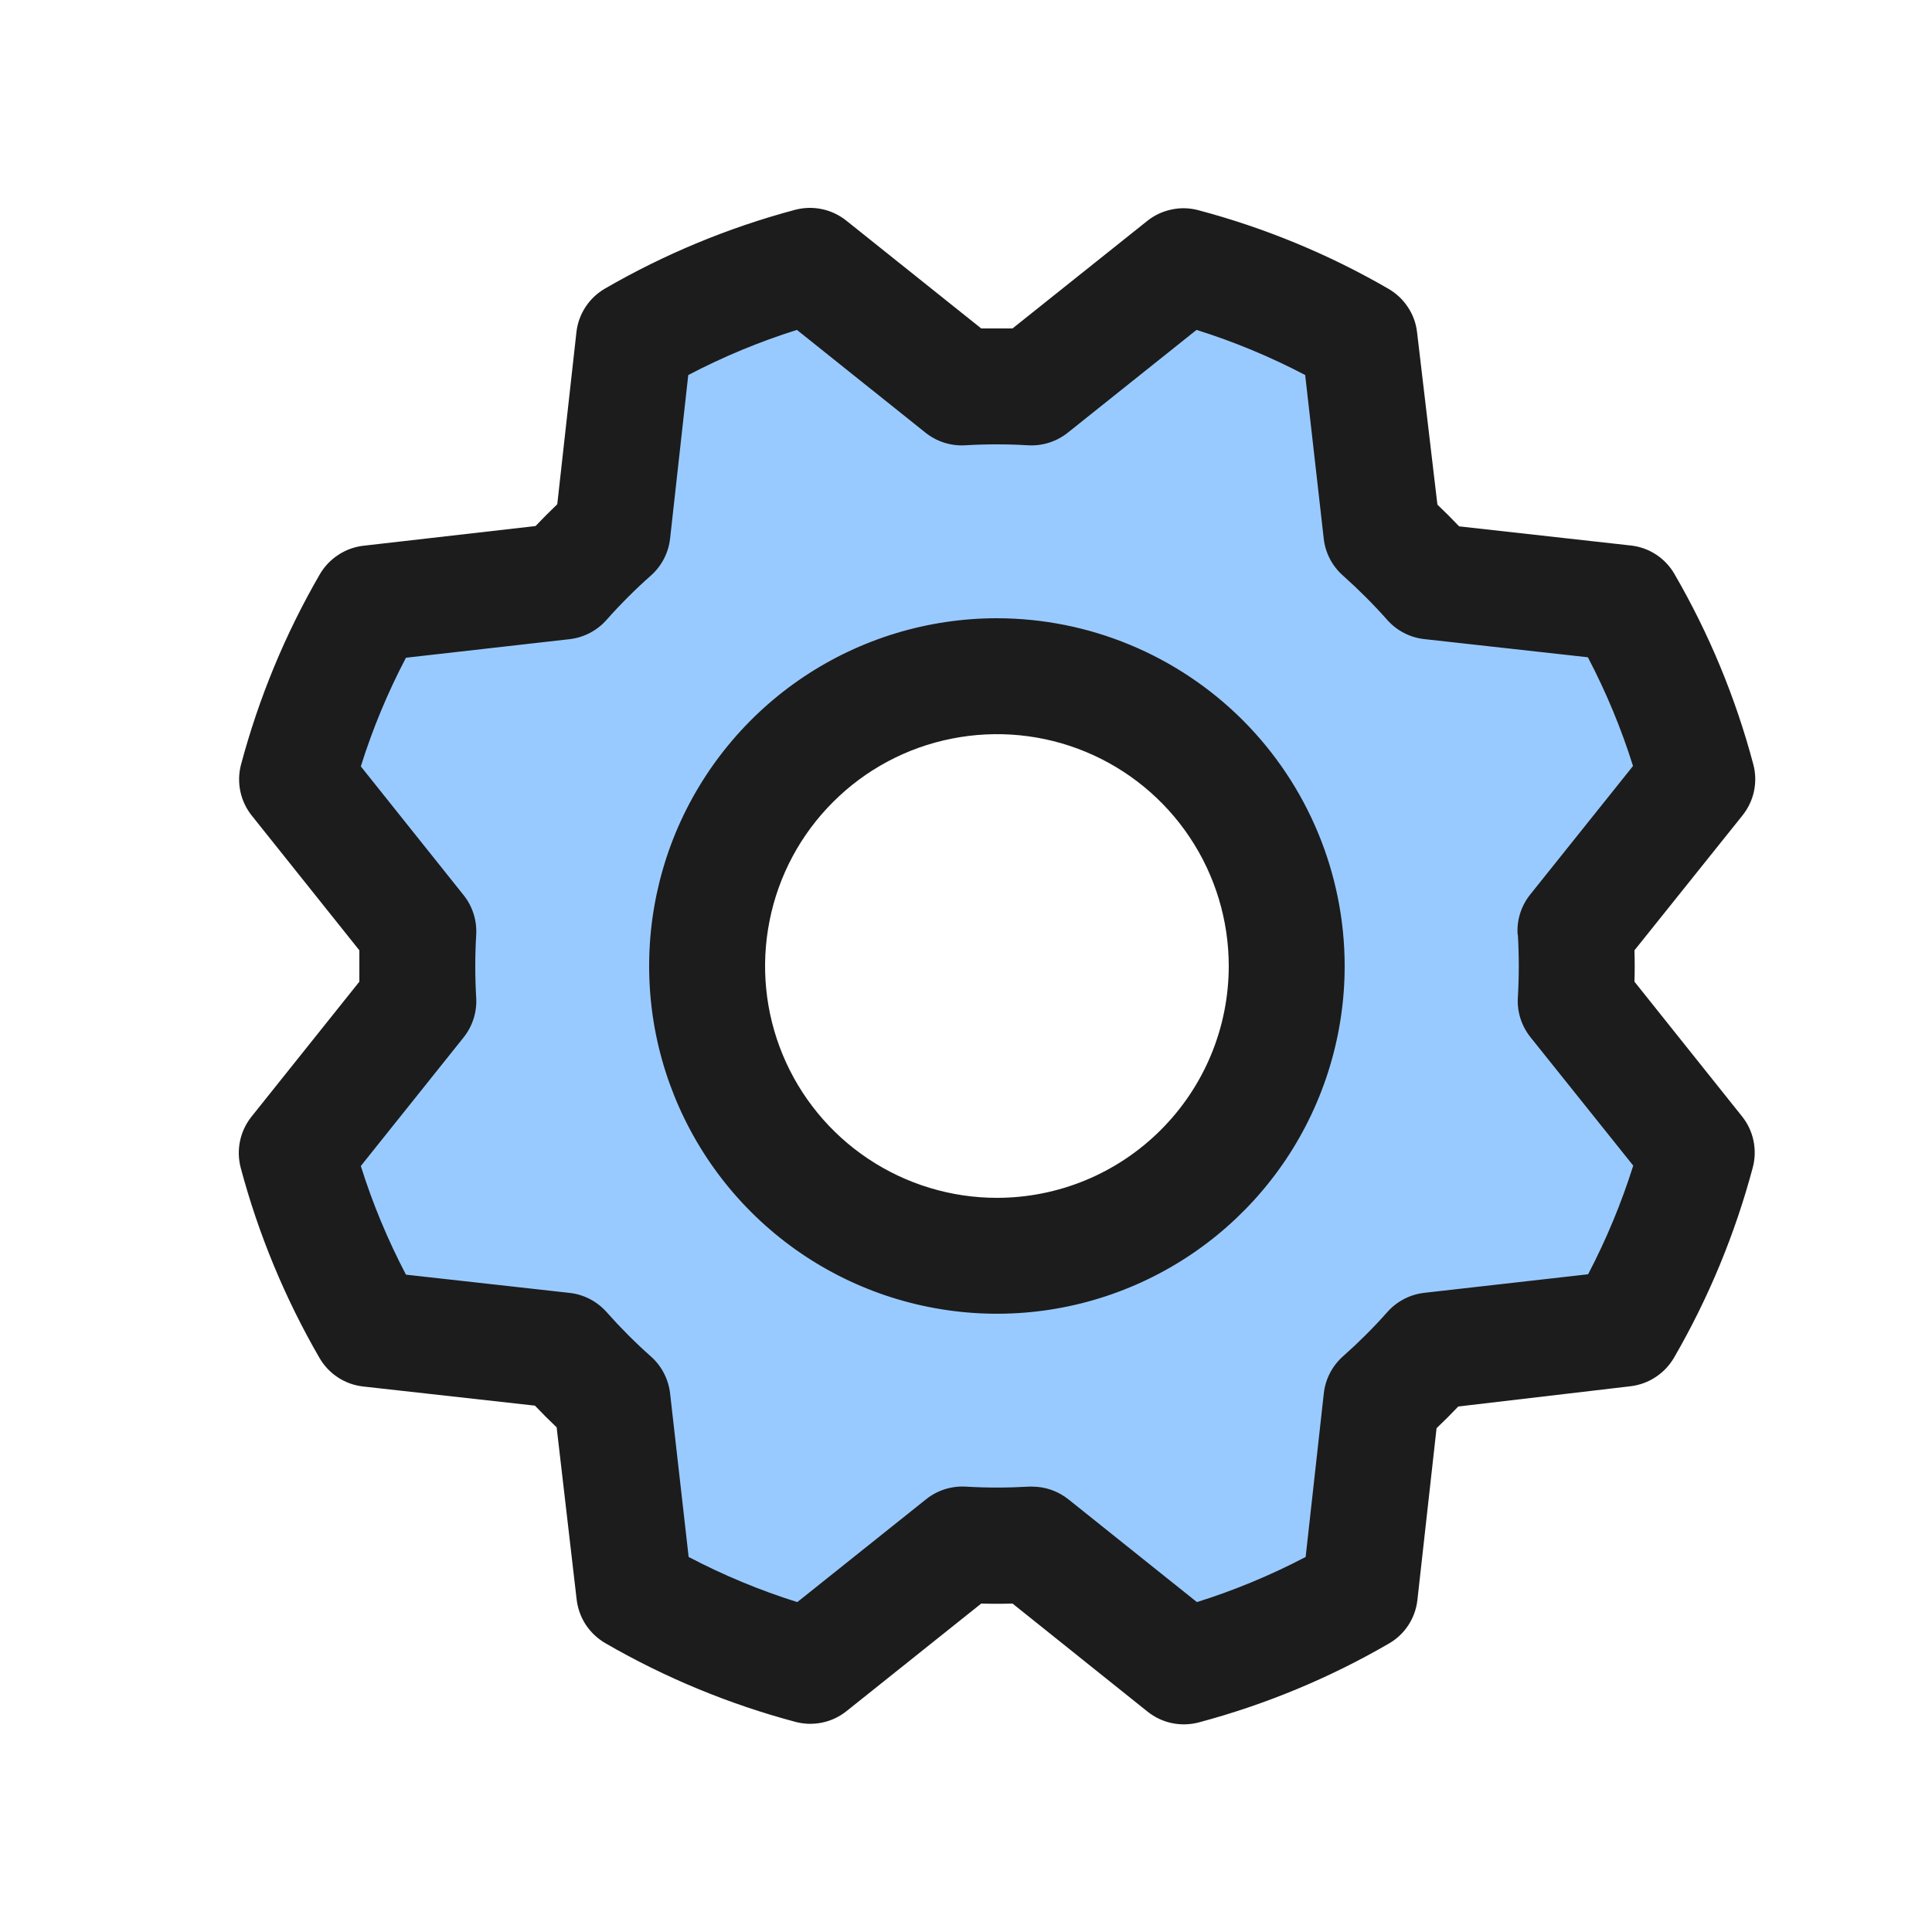<svg width="25" height="25" viewBox="0 0 25 25" fill="none" xmlns="http://www.w3.org/2000/svg">
<path d="M20.387 12.048L21.96 10.079C21.748 9.282 21.43 8.516 21.016 7.802L18.513 7.521C18.313 7.296 18.1 7.082 17.874 6.883L17.593 4.378C16.878 3.967 16.112 3.651 15.315 3.441L13.346 5.013C13.045 4.995 12.743 4.995 12.442 5.013L10.474 3.44C9.679 3.653 8.915 3.97 8.204 4.384L7.923 6.887C7.697 7.087 7.484 7.3 7.284 7.526L4.78 7.807C4.368 8.521 4.053 9.287 3.843 10.085L5.415 12.054C5.397 12.355 5.397 12.656 5.415 12.957L3.842 14.926C4.054 15.724 4.371 16.49 4.786 17.203L7.289 17.485C7.489 17.71 7.702 17.923 7.927 18.123L8.209 20.627C8.923 21.039 9.689 21.354 10.487 21.565L12.456 19.992C12.757 20.01 13.058 20.01 13.359 19.992L15.328 21.566C16.126 21.353 16.892 21.036 17.605 20.622L17.887 18.118C18.112 17.919 18.325 17.705 18.525 17.48L21.029 17.199C21.441 16.484 21.756 15.718 21.966 14.921L20.394 12.952C20.41 12.651 20.407 12.349 20.387 12.048ZM12.9 16.25C12.158 16.25 11.433 16.03 10.816 15.618C10.2 15.206 9.719 14.62 9.435 13.935C9.152 13.25 9.077 12.496 9.222 11.768C9.367 11.041 9.724 10.373 10.248 9.848C10.773 9.324 11.441 8.967 12.168 8.822C12.896 8.677 13.65 8.752 14.335 9.035C15.02 9.319 15.606 9.8 16.018 10.417C16.43 11.033 16.65 11.758 16.65 12.5C16.65 13.495 16.255 14.448 15.552 15.152C14.848 15.855 13.895 16.25 12.9 16.25Z" fill="#99CAFF"/>
<path d="M12.9 8C12.01 8 11.14 8.264 10.4 8.758C9.66 9.253 9.083 9.956 8.742 10.778C8.402 11.6 8.313 12.505 8.486 13.378C8.66 14.251 9.089 15.053 9.718 15.682C10.347 16.311 11.149 16.74 12.022 16.913C12.895 17.087 13.8 16.998 14.622 16.657C15.444 16.317 16.147 15.74 16.642 15C17.136 14.26 17.4 13.39 17.4 12.5C17.399 11.307 16.924 10.163 16.081 9.319C15.237 8.476 14.093 8.001 12.9 8ZM12.9 15.5C12.307 15.5 11.727 15.324 11.233 14.994C10.74 14.665 10.355 14.196 10.128 13.648C9.901 13.1 9.842 12.497 9.958 11.915C10.073 11.333 10.359 10.798 10.779 10.379C11.198 9.959 11.733 9.673 12.315 9.558C12.897 9.442 13.5 9.501 14.048 9.728C14.596 9.955 15.065 10.34 15.394 10.833C15.724 11.327 15.9 11.907 15.9 12.5C15.9 13.296 15.584 14.059 15.021 14.621C14.459 15.184 13.696 15.5 12.9 15.5ZM21.15 12.703C21.154 12.568 21.154 12.432 21.15 12.297L22.549 10.55C22.622 10.458 22.673 10.351 22.697 10.236C22.721 10.121 22.718 10.002 22.687 9.888C22.458 9.026 22.115 8.199 21.667 7.427C21.609 7.326 21.527 7.24 21.43 7.176C21.332 7.112 21.221 7.072 21.105 7.059L18.881 6.811C18.789 6.714 18.695 6.62 18.6 6.53L18.337 4.301C18.324 4.185 18.284 4.073 18.219 3.976C18.155 3.878 18.069 3.797 17.968 3.738C17.197 3.291 16.369 2.949 15.507 2.72C15.394 2.69 15.275 2.686 15.16 2.711C15.045 2.735 14.937 2.785 14.845 2.859L13.102 4.25C12.967 4.25 12.832 4.25 12.697 4.25L10.95 2.854C10.858 2.781 10.751 2.73 10.636 2.706C10.521 2.682 10.402 2.685 10.288 2.715C9.426 2.945 8.599 3.288 7.827 3.735C7.726 3.794 7.64 3.875 7.576 3.973C7.512 4.071 7.472 4.182 7.459 4.298L7.211 6.525C7.114 6.618 7.02 6.712 6.93 6.807L4.701 7.062C4.585 7.076 4.473 7.116 4.376 7.181C4.278 7.245 4.197 7.331 4.138 7.432C3.691 8.204 3.349 9.031 3.119 9.893C3.089 10.006 3.086 10.125 3.11 10.24C3.134 10.355 3.185 10.463 3.259 10.555L4.65 12.297C4.65 12.432 4.65 12.568 4.65 12.703L3.254 14.45C3.181 14.542 3.13 14.649 3.106 14.764C3.082 14.879 3.085 14.998 3.115 15.112C3.345 15.974 3.688 16.801 4.135 17.573C4.194 17.674 4.275 17.76 4.373 17.824C4.471 17.888 4.582 17.928 4.698 17.941L6.922 18.189C7.015 18.286 7.108 18.38 7.203 18.47L7.462 20.699C7.476 20.815 7.516 20.927 7.58 21.024C7.645 21.122 7.731 21.203 7.832 21.262C8.604 21.709 9.431 22.051 10.293 22.281C10.406 22.311 10.525 22.314 10.64 22.29C10.755 22.266 10.863 22.215 10.955 22.141L12.697 20.75C12.832 20.754 12.967 20.754 13.102 20.75L14.85 22.149C14.942 22.222 15.049 22.273 15.164 22.297C15.279 22.321 15.398 22.318 15.512 22.288C16.374 22.058 17.201 21.715 17.973 21.267C18.074 21.209 18.16 21.128 18.224 21.03C18.288 20.932 18.328 20.821 18.341 20.705L18.589 18.481C18.686 18.389 18.78 18.295 18.87 18.2L21.099 17.938C21.215 17.924 21.327 17.884 21.424 17.819C21.522 17.755 21.603 17.669 21.662 17.568C22.109 16.796 22.451 15.969 22.681 15.107C22.711 14.994 22.714 14.875 22.69 14.76C22.666 14.645 22.615 14.537 22.541 14.445L21.15 12.703ZM19.641 12.093C19.657 12.364 19.657 12.636 19.641 12.907C19.629 13.092 19.688 13.275 19.804 13.421L21.134 15.083C20.981 15.568 20.786 16.038 20.55 16.489L18.431 16.729C18.247 16.75 18.076 16.838 17.953 16.977C17.773 17.18 17.58 17.372 17.377 17.552C17.239 17.675 17.15 17.846 17.13 18.03L16.895 20.147C16.444 20.383 15.973 20.579 15.488 20.731L13.825 19.401C13.692 19.295 13.527 19.237 13.357 19.237H13.312C13.04 19.253 12.769 19.253 12.498 19.237C12.312 19.226 12.129 19.284 11.984 19.4L10.317 20.731C9.832 20.579 9.361 20.383 8.911 20.147L8.671 18.031C8.65 17.847 8.562 17.676 8.423 17.553C8.22 17.373 8.028 17.18 7.848 16.977C7.725 16.839 7.554 16.75 7.37 16.73L5.253 16.494C5.017 16.043 4.821 15.573 4.669 15.088L5.999 13.424C6.115 13.279 6.173 13.096 6.162 12.911C6.146 12.64 6.146 12.368 6.162 12.097C6.173 11.911 6.115 11.728 5.999 11.583L4.669 9.917C4.821 9.432 5.017 8.961 5.253 8.511L7.369 8.271C7.553 8.25 7.724 8.162 7.847 8.023C8.027 7.82 8.219 7.628 8.422 7.448C8.562 7.324 8.65 7.154 8.671 6.969L8.906 4.853C9.357 4.617 9.827 4.421 10.312 4.269L11.976 5.599C12.121 5.715 12.304 5.773 12.489 5.762C12.76 5.746 13.032 5.746 13.303 5.762C13.489 5.773 13.671 5.715 13.817 5.599L15.483 4.269C15.968 4.421 16.439 4.617 16.889 4.853L17.129 6.969C17.149 7.153 17.238 7.324 17.377 7.447C17.579 7.627 17.772 7.82 17.952 8.023C18.075 8.161 18.246 8.25 18.43 8.27L20.547 8.505C20.783 8.956 20.979 9.426 21.131 9.912L19.801 11.575C19.684 11.721 19.625 11.906 19.638 12.093H19.641Z" fill="#1C1C1C"/>
</svg>
